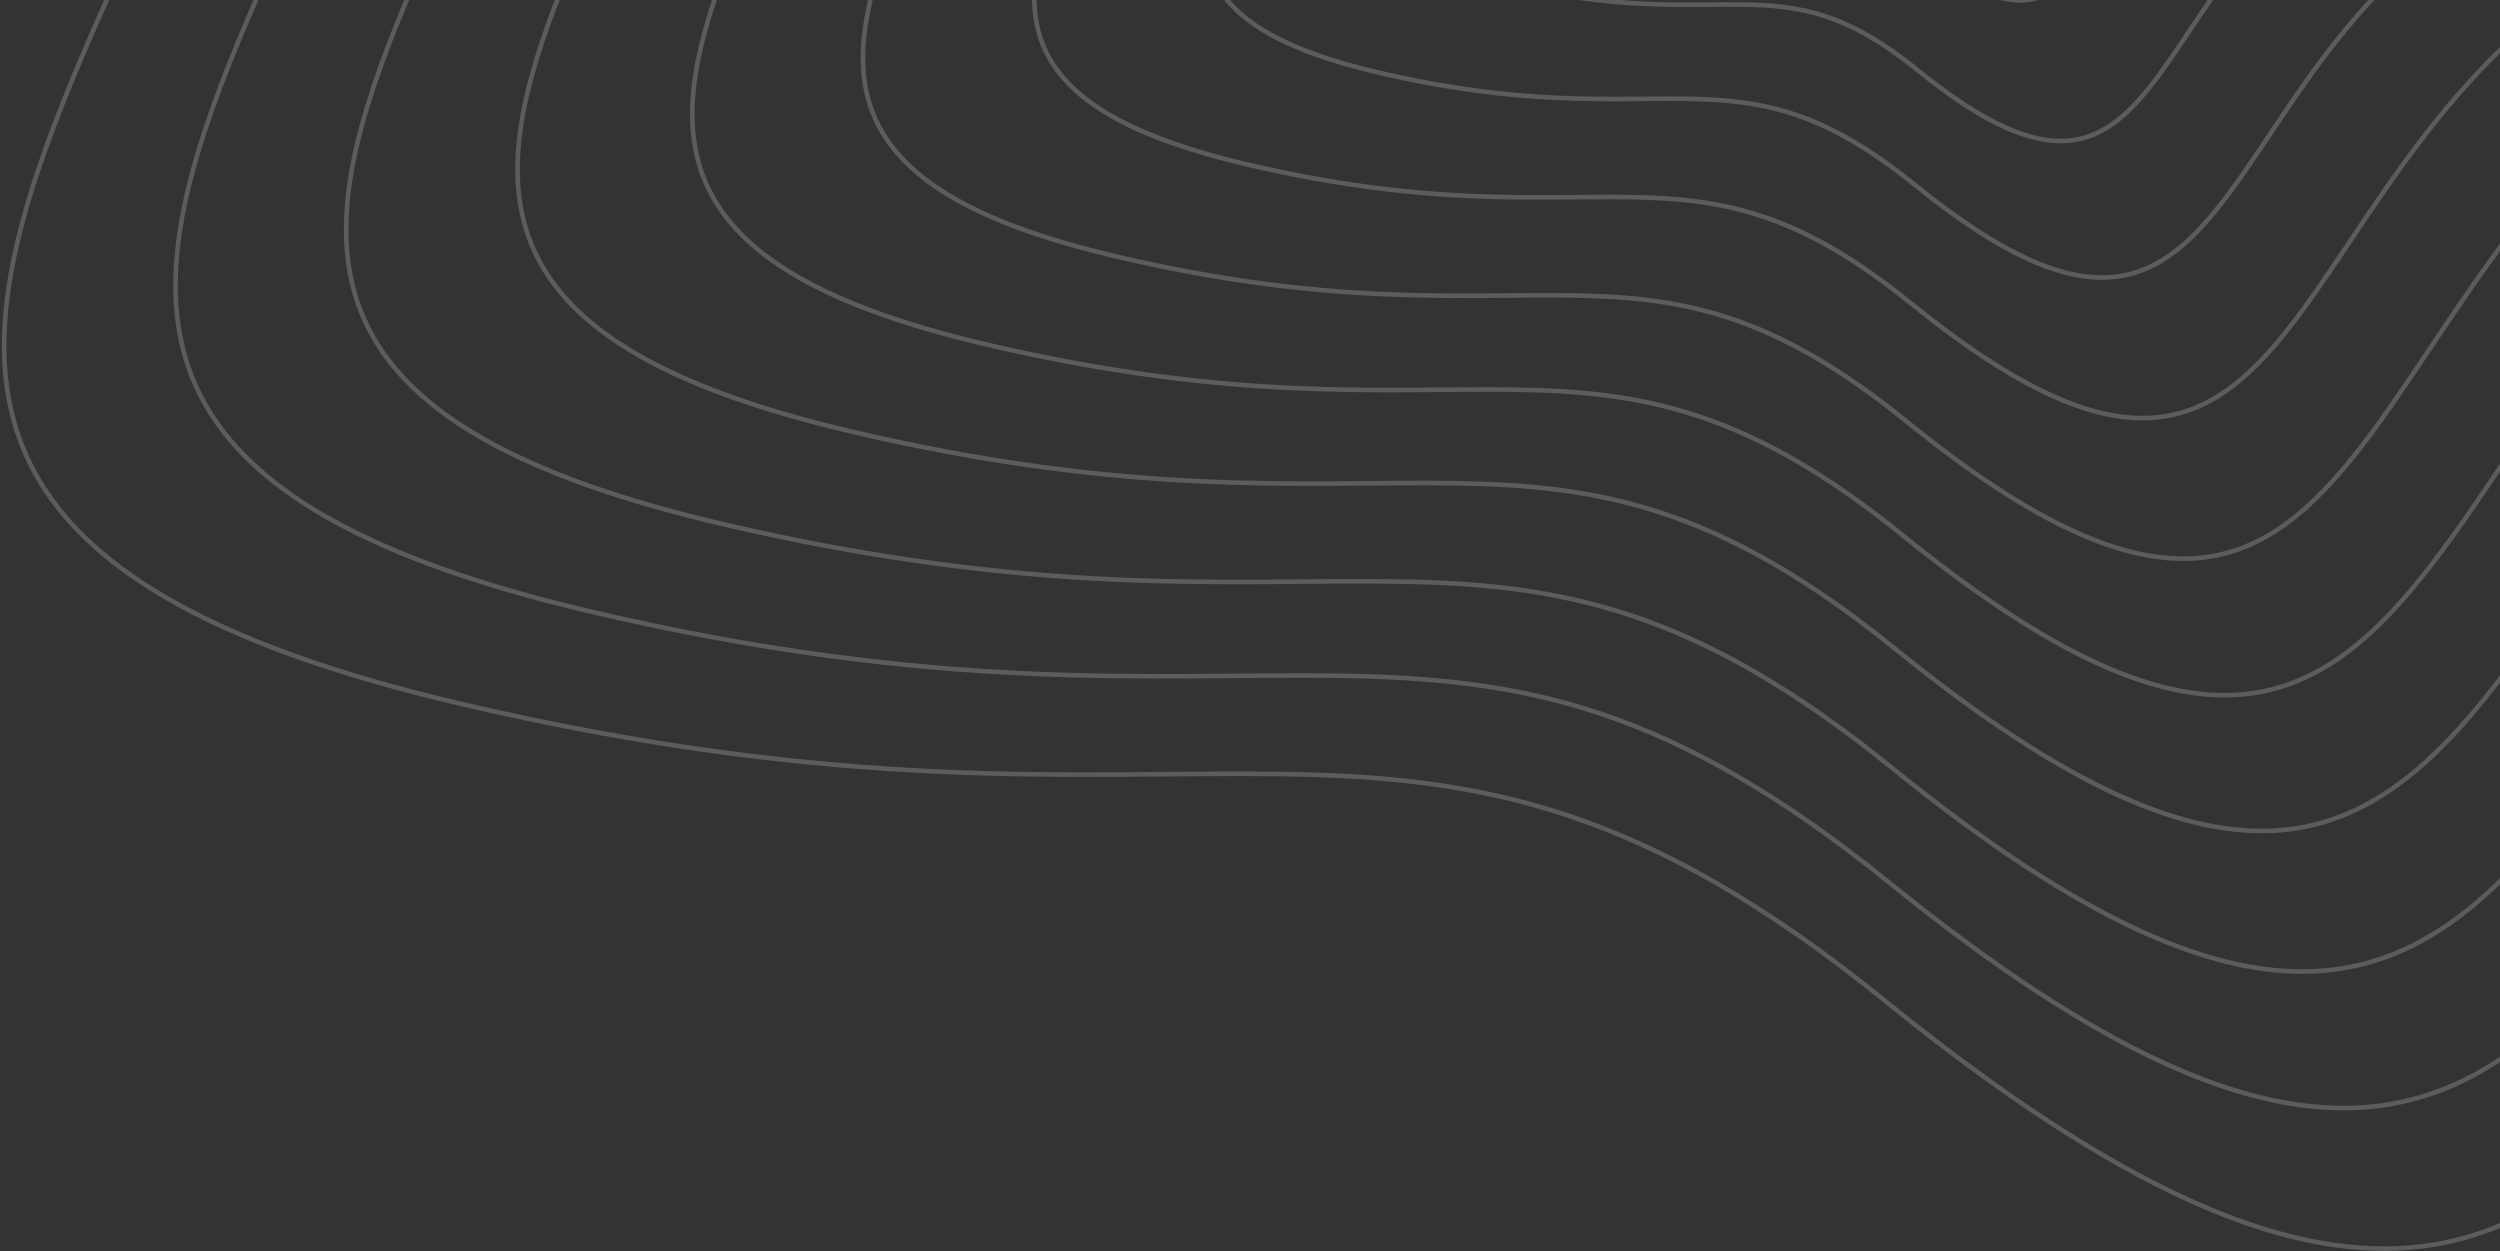<svg width="1087" height="544" viewBox="0 0 1087 544" fill="none" xmlns="http://www.w3.org/2000/svg">
<rect x="0" y="0" width="1087" height="544" fill="#333333" stroke="none"/>
<path d="M706.744 -182.5L707.74 -182.412L706.744 -182.5ZM857.315 -239.754L856.84 -238.874L857.315 -239.754ZM982.881 -221.413L982.099 -220.789L982.099 -220.788L982.881 -221.413ZM835.291 -21.175L834.662 -20.398L835.291 -21.175ZM712.072 -46.891L711.843 -45.917L712.072 -46.891ZM983.077 -221.167L983.859 -221.791L983.858 -221.791L983.077 -221.167ZM979.887 -91.368L980.267 -90.444L979.887 -91.368ZM647.391 -203.356L648.387 -203.269L647.391 -203.356ZM865.524 -286.302L865.05 -285.421L865.524 -286.302ZM1047.43 -259.73L1046.65 -259.106L1046.65 -259.106L1047.43 -259.73ZM833.619 30.358L832.989 31.134L833.619 30.358ZM655.11 -6.897L654.88 -5.923L655.11 -6.897ZM1047.72 -259.373L1048.5 -259.998L1048.5 -259.998L1047.72 -259.373ZM1043.1 -71.332L1043.48 -70.408L1043.1 -71.332ZM588.347 -225.982L587.351 -226.07L588.347 -225.982ZM874.045 -334.618L873.57 -333.738L874.045 -334.618ZM1112.3 -299.816L1111.52 -299.192L1111.52 -299.192L1112.3 -299.816ZM832.257 80.121L831.628 80.898L832.257 80.121ZM598.457 31.328L598.228 32.301L598.457 31.328ZM1112.67 -299.35L1113.45 -299.974L1113.45 -299.974L1112.67 -299.35ZM1106.62 -53.066L1107 -52.141L1106.62 -53.066ZM528.994 -246.838L529.99 -246.751L528.994 -246.838ZM882.255 -381.166L882.729 -382.046L882.255 -381.166ZM1176.85 -338.133L1177.63 -338.758L1177.63 -338.758L1176.85 -338.133ZM830.585 131.654L831.215 130.877L830.585 131.654ZM541.494 71.322L541.265 72.295L541.494 71.322ZM1177.31 -337.556L1176.53 -336.932L1176.53 -336.932L1177.31 -337.556ZM1169.83 -33.029L1169.45 -33.954L1169.83 -33.029ZM890.464 -427.713L889.99 -426.833L890.464 -427.713ZM1241.41 -376.451L1240.62 -375.826L1240.62 -375.826L1241.41 -376.451ZM828.913 183.187L828.283 183.964L828.913 183.187ZM484.531 111.316L484.302 112.289L484.531 111.316ZM1241.96 -375.763L1242.74 -376.387L1242.74 -376.387L1241.96 -375.763ZM1233.04 -12.993L1233.42 -12.069L1233.04 -12.993ZM410.597 -290.32L409.601 -290.408L410.597 -290.32ZM898.985 -476.03L898.51 -475.15L898.985 -476.03ZM1306.27 -416.537L1307.05 -417.161L1306.27 -416.537ZM827.551 232.951L828.18 232.174L827.551 232.951ZM427.879 149.541L428.109 148.567L427.879 149.541ZM1306.91 -415.739L1306.13 -415.115L1306.91 -415.739ZM1296.56 5.273L1296.18 4.349L1296.56 5.273ZM349.777 -313.258L350.774 -313.17L349.777 -313.258ZM905.729 -524.658L906.204 -525.539L905.729 -524.658ZM1369.36 -456.936L1370.14 -457.56L1370.14 -457.56L1369.36 -456.936ZM824.413 282.402L825.042 281.625L824.413 282.402ZM369.451 187.453L369.68 186.48L369.451 187.453ZM1370.08 -456.027L1369.3 -455.403L1369.3 -455.403L1370.08 -456.027ZM1358.3 23.228L1357.92 22.303L1358.3 23.228ZM290.424 -334.114L291.42 -334.027L290.424 -334.114ZM913.939 -571.206L914.414 -572.086L913.939 -571.206ZM1433.91 -495.253L1433.13 -494.629L1433.13 -494.629L1433.91 -495.253ZM822.74 333.935L822.111 334.712L822.74 333.935ZM312.488 227.448L312.258 228.421L312.488 227.448ZM1434.73 -494.234L1435.51 -494.858L1435.51 -494.858L1434.73 -494.234ZM1421.51 43.264L1421.13 42.339L1421.51 43.264ZM231.381 -356.74L230.385 -356.828L231.381 -356.74ZM922.459 -619.523L921.985 -618.642L922.459 -619.523ZM1498.78 -535.339L1499.56 -535.963L1499.56 -535.963L1498.78 -535.339ZM821.379 383.699L822.008 382.922L821.379 383.699ZM255.835 265.672L255.606 266.645L255.835 265.672ZM1499.68 -534.21L1498.9 -533.586L1498.9 -533.586L1499.68 -534.21ZM1485.03 61.531L1485.42 62.456L1485.03 61.531ZM172.027 -377.596L173.023 -377.509L172.027 -377.596ZM930.669 -666.07L930.195 -665.19L930.669 -666.07ZM1563.33 -573.656L1562.55 -573.032L1562.55 -573.032L1563.33 -573.656ZM819.706 435.232L820.336 434.455L819.706 435.232ZM198.873 305.666L198.643 306.64L198.873 305.666ZM1564.32 -572.417L1565.1 -573.041L1565.1 -573.041L1564.32 -572.417ZM1548.24 81.567L1548.63 82.492L1548.24 81.567ZM707.74 -182.412C710.893 -218.172 732.582 -240.612 761.259 -249.985C789.988 -259.374 825.752 -255.641 856.84 -238.874L857.789 -240.635C826.28 -257.628 789.95 -261.465 760.638 -251.886C731.276 -242.29 708.978 -219.222 705.748 -182.588L707.74 -182.412ZM856.84 -238.874C875.849 -228.622 890.473 -225.891 902.447 -226.743C914.403 -227.593 923.616 -232.013 931.727 -235.832C939.904 -239.681 946.814 -242.83 954.475 -241.668C962.108 -240.509 970.738 -235.01 982.099 -220.789L983.662 -222.037C972.2 -236.385 963.164 -242.372 954.775 -243.645C946.413 -244.914 938.945 -241.44 930.876 -237.641C922.742 -233.812 913.842 -229.558 902.306 -228.738C890.788 -227.919 876.541 -230.521 857.789 -240.635L856.84 -238.874ZM835.921 -21.952C825.463 -30.428 816.636 -35.33 808.213 -38.137C799.791 -40.943 791.831 -41.633 783.155 -41.76C765.824 -42.012 745.557 -40.026 712.302 -47.864L711.843 -45.917C745.37 -38.015 765.933 -40.011 783.126 -39.76C791.713 -39.635 799.439 -38.953 807.581 -36.239C815.723 -33.526 824.341 -28.763 834.662 -20.398L835.921 -21.952ZM712.302 -47.864C692.032 -52.642 681.499 -58.909 676.914 -66.497C672.356 -74.04 673.485 -83.214 677.482 -94.394C679.473 -99.963 682.148 -105.958 685.107 -112.412C688.061 -118.855 691.296 -125.751 694.378 -133.075C700.545 -147.729 706.132 -164.166 707.74 -182.412L705.748 -182.588C704.166 -164.637 698.665 -148.418 692.534 -133.851C689.468 -126.565 686.252 -119.709 683.289 -113.246C680.331 -106.794 677.622 -100.727 675.598 -95.067C671.566 -83.788 670.145 -73.831 675.202 -65.463C680.232 -57.139 691.48 -50.717 711.843 -45.917L712.302 -47.864ZM982.099 -220.788L982.296 -220.542L983.858 -221.791L983.662 -222.037L982.099 -220.788ZM982.296 -220.543C990.558 -210.201 999.483 -199.027 1006.98 -187.555C1014.49 -176.076 1020.52 -164.366 1023.05 -152.967C1025.57 -141.596 1024.59 -130.564 1018.11 -120.342C1011.62 -110.09 999.507 -100.528 979.506 -92.293L980.267 -90.444C1000.48 -98.766 1013 -108.541 1019.8 -119.271C1026.62 -130.031 1027.61 -141.627 1025 -153.399C1022.4 -165.142 1016.22 -177.089 1008.66 -188.649C1001.1 -200.215 992.11 -211.462 983.859 -221.791L982.296 -220.543ZM979.506 -92.293C938.878 -75.565 922.674 -41.299 906.818 -19.909C898.841 -9.147 891.075 -1.778 880.502 -0.893C869.873 -0.004 856.057 -5.635 835.921 -21.952L834.662 -20.398C854.862 -4.028 869.215 2.058 880.669 1.1C892.179 0.137 900.41 -7.906 908.424 -18.718C924.551 -40.473 940.309 -73.992 980.267 -90.444L979.506 -92.293ZM648.387 -203.269C652.971 -255.271 684.529 -287.921 726.228 -301.549C767.978 -315.194 819.917 -309.763 865.05 -285.421L865.999 -287.182C820.445 -311.75 767.94 -317.285 725.607 -303.45C683.223 -289.598 651.056 -256.321 646.394 -203.444L648.387 -203.269ZM865.05 -285.421C892.531 -270.6 913.632 -266.673 930.877 -267.899C948.103 -269.124 961.38 -275.49 973.137 -281.025C984.958 -286.59 995.094 -291.225 1006.35 -289.517C1017.58 -287.813 1030.17 -279.737 1046.65 -259.106L1048.22 -260.354C1031.63 -281.112 1018.63 -289.676 1006.65 -291.494C994.693 -293.309 983.999 -288.349 972.285 -282.834C960.506 -277.289 947.542 -271.089 930.735 -269.894C913.948 -268.7 893.223 -272.499 865.999 -287.182L865.05 -285.421ZM834.249 29.581C819.128 17.327 806.388 10.256 794.249 6.211C782.11 2.166 770.631 1.168 758.082 0.985C733.005 0.62 703.577 3.499 655.339 -7.87L654.88 -5.923C703.39 5.51 733.114 2.622 758.053 2.985C770.512 3.166 781.758 4.157 793.616 8.108C805.475 12.06 818.006 18.992 832.989 31.134L834.249 29.581ZM655.339 -7.87C625.952 -14.796 610.533 -23.911 603.791 -35.069C597.076 -46.181 598.777 -59.648 604.575 -75.866C607.466 -83.955 611.349 -92.656 615.636 -102.006C619.917 -111.344 624.6 -121.326 629.061 -131.928C637.987 -153.138 646.062 -176.901 648.387 -203.269L646.394 -203.444C644.096 -177.372 636.107 -153.827 627.218 -132.704C622.772 -122.139 618.109 -112.199 613.818 -102.839C609.532 -93.492 605.616 -84.719 602.692 -76.539C596.858 -60.221 594.865 -45.972 602.079 -34.034C609.266 -22.141 625.401 -12.871 654.88 -5.923L655.339 -7.87ZM1046.65 -259.106L1046.94 -258.749L1048.5 -259.998L1048.22 -260.354L1046.65 -259.106ZM1046.94 -258.749C1058.9 -243.77 1071.85 -227.566 1082.73 -210.925C1093.61 -194.277 1102.39 -177.259 1106.07 -160.668C1109.74 -144.105 1108.32 -127.996 1098.86 -113.066C1089.38 -98.106 1071.74 -84.207 1042.72 -72.257L1043.48 -70.408C1072.71 -82.445 1090.76 -96.558 1100.55 -111.995C1110.35 -127.462 1111.78 -144.136 1108.02 -161.1C1104.27 -178.036 1095.34 -195.29 1084.4 -212.019C1073.46 -228.754 1060.46 -245.031 1048.5 -259.998L1046.94 -258.749ZM1042.72 -72.257C984.008 -48.084 960.633 1.39 937.601 32.46C926.036 48.061 914.681 58.889 899.154 60.188C883.57 61.492 863.434 53.232 834.249 29.581L832.989 31.134C862.24 54.839 882.912 63.554 899.321 62.181C915.785 60.804 927.605 49.303 939.208 33.651C962.51 2.216 985.439 -46.511 1043.48 -70.408L1042.72 -72.257ZM589.344 -225.894C595.36 -294.139 636.786 -336.999 691.508 -354.883C746.28 -372.784 814.393 -365.654 873.57 -333.738L874.52 -335.499C814.921 -367.641 746.241 -374.875 690.886 -356.784C635.48 -338.676 593.445 -295.189 587.351 -226.07L589.344 -225.894ZM873.57 -333.738C909.523 -314.348 937.102 -309.224 959.618 -310.825C982.114 -312.424 999.455 -320.737 1014.86 -327.987C1030.32 -335.269 1043.68 -341.39 1058.53 -339.136C1073.36 -336.886 1089.92 -326.233 1111.52 -299.192L1113.08 -300.441C1091.38 -327.608 1074.41 -338.749 1058.83 -341.113C1043.28 -343.473 1029.36 -337.028 1014 -329.797C998.581 -322.535 981.553 -314.39 959.476 -312.82C937.418 -311.251 910.216 -316.247 874.52 -335.499L873.57 -333.738ZM832.887 79.344C813.105 63.313 796.451 54.073 780.595 48.789C764.739 43.506 749.741 42.2 733.319 41.961C700.496 41.483 661.908 45.255 598.687 30.355L598.228 32.301C661.72 47.266 700.605 43.484 733.29 43.96C749.622 44.198 764.387 45.497 779.962 50.687C795.537 55.876 811.983 64.978 831.628 80.898L832.887 79.344ZM598.687 30.355C560.184 21.28 539.878 9.317 530.978 -5.41C522.106 -20.092 524.38 -37.851 531.979 -59.108C535.771 -69.716 540.861 -81.123 546.476 -93.369C552.085 -105.603 558.214 -118.67 564.056 -132.55C575.741 -160.316 586.303 -191.406 589.344 -225.894L587.351 -226.07C584.337 -191.877 573.861 -161.005 562.212 -133.326C556.387 -119.484 550.276 -106.457 544.658 -94.202C539.044 -81.959 533.92 -70.48 530.095 -59.781C522.461 -38.424 519.895 -19.883 529.267 -4.375C538.611 11.087 559.632 23.204 598.228 32.301L598.687 30.355ZM1111.52 -299.192L1111.89 -298.725L1113.45 -299.974L1113.08 -300.441L1111.52 -299.192ZM1111.89 -298.725C1127.56 -279.108 1144.52 -257.875 1158.78 -236.064C1173.05 -214.248 1184.57 -191.922 1189.39 -170.138C1194.21 -148.383 1192.36 -127.198 1179.91 -107.56C1167.45 -87.893 1144.28 -69.655 1106.24 -53.99L1107 -52.141C1145.26 -67.893 1168.83 -86.344 1181.6 -106.489C1194.39 -126.664 1196.26 -148.414 1191.35 -170.571C1186.44 -192.699 1174.78 -215.26 1160.46 -237.158C1146.14 -259.062 1129.11 -280.37 1113.45 -299.974L1111.89 -298.725ZM1106.24 -53.99C1029.45 -22.373 998.903 42.309 968.695 83.059C953.542 103.5 938.598 117.786 918.116 119.5C897.578 121.218 871.122 110.33 832.887 79.344L831.628 80.898C869.928 111.936 896.92 123.281 918.283 121.493C939.702 119.701 955.112 104.742 970.302 84.25C1000.78 43.135 1030.88 -20.8 1107 -52.141L1106.24 -53.99ZM529.99 -246.751C537.439 -331.237 588.733 -384.308 656.476 -406.447C724.27 -428.604 808.559 -419.776 881.78 -380.286L882.729 -382.046C809.087 -421.763 724.232 -430.695 655.855 -408.348C587.427 -385.985 535.523 -332.288 527.998 -246.926L529.99 -246.751ZM881.78 -380.286C926.205 -356.326 960.261 -350.005 988.048 -351.981C1015.81 -353.955 1037.22 -364.214 1056.27 -373.18C1075.38 -382.178 1091.96 -389.785 1110.41 -386.985C1128.83 -384.19 1149.35 -370.96 1176.07 -337.509L1177.63 -338.758C1150.81 -372.335 1129.88 -386.053 1110.71 -388.963C1091.56 -391.868 1074.42 -383.937 1055.41 -374.99C1036.35 -366.013 1015.25 -355.921 987.906 -353.976C960.577 -352.033 926.898 -358.225 882.729 -382.046L881.78 -380.286ZM831.215 130.877C806.77 111.068 786.203 99.659 766.63 93.137C747.058 86.615 728.541 85.001 708.246 84.706C667.677 84.115 619.928 88.781 541.724 70.349L541.265 72.295C619.741 90.792 667.786 86.117 708.217 86.706C728.422 87 746.706 88.606 765.998 95.034C785.289 101.463 805.648 112.733 829.955 132.431L831.215 130.877ZM541.724 70.349C494.104 59.125 468.912 44.316 457.855 26.019C446.825 7.767 449.671 -14.284 459.072 -40.581C463.764 -53.708 470.063 -67.821 477.005 -82.962C483.942 -98.093 491.519 -114.245 498.739 -131.403C513.183 -165.725 526.233 -204.141 529.99 -246.751L527.998 -246.926C524.267 -204.612 511.303 -166.413 496.896 -132.179C489.691 -115.058 482.133 -98.947 475.187 -83.796C468.246 -68.657 461.914 -54.472 457.188 -41.254C447.753 -14.858 444.615 7.976 456.144 27.053C467.645 46.086 493.553 61.05 541.265 72.295L541.724 70.349ZM1176.07 -337.509L1176.53 -336.932L1178.09 -338.18L1177.63 -338.758L1176.07 -337.509ZM1176.53 -336.932C1195.91 -312.678 1216.89 -286.413 1234.53 -259.434C1252.17 -232.449 1266.43 -204.816 1272.41 -177.839C1278.38 -150.892 1276.08 -124.63 1260.65 -100.284C1245.21 -75.909 1216.51 -53.334 1169.45 -33.954L1170.21 -32.105C1217.49 -51.572 1246.59 -74.361 1262.34 -99.214C1278.11 -124.096 1280.42 -150.923 1274.36 -178.272C1268.31 -205.592 1253.9 -233.461 1236.2 -260.528C1218.5 -287.601 1197.46 -313.939 1178.09 -338.18L1176.53 -336.932ZM1169.45 -33.954C1074.58 5.107 1036.86 84.997 999.478 135.428C980.738 160.709 962.205 178.453 936.768 180.581C911.276 182.714 878.499 169.197 831.215 130.877L829.955 132.431C877.305 170.803 910.617 184.776 936.935 182.574C963.309 180.368 982.307 161.95 1001.08 136.619C1038.74 85.824 1076.01 6.681 1170.21 -32.105L1169.45 -33.954ZM470.636 -267.607C479.517 -368.336 540.68 -431.616 621.445 -458.012C702.261 -484.424 802.724 -473.897 889.99 -426.833L890.939 -428.593C803.252 -475.885 702.222 -486.515 620.824 -459.913C539.374 -433.293 477.602 -369.386 468.644 -267.783L470.636 -267.607ZM889.99 -426.833C942.887 -398.304 983.42 -390.787 1016.48 -393.137C1049.52 -395.487 1074.98 -407.691 1097.67 -418.374C1120.43 -429.087 1140.24 -438.179 1162.28 -434.835C1184.3 -431.494 1208.78 -415.687 1240.62 -375.826L1242.19 -377.075C1210.24 -417.062 1185.35 -433.357 1162.58 -436.812C1139.84 -440.263 1119.47 -430.846 1096.82 -420.183C1074.11 -409.49 1048.95 -397.452 1016.34 -395.132C983.736 -392.814 943.58 -400.203 890.939 -428.593L889.99 -426.833ZM829.542 182.41C800.436 158.823 775.955 145.245 752.665 137.485C729.377 129.725 707.34 127.803 683.173 127.451C634.858 126.747 577.948 132.307 484.761 110.343L484.302 112.289C577.761 134.317 634.967 128.749 683.143 129.451C707.222 129.801 729.025 131.716 752.033 139.382C775.041 147.049 799.314 160.488 828.283 183.964L829.542 182.41ZM484.761 110.343C428.025 96.97 397.946 79.314 384.732 57.447C371.545 35.626 374.963 9.282 386.165 -22.053C391.758 -37.7 399.265 -54.519 407.534 -72.556C415.799 -90.582 424.823 -109.819 433.423 -130.255C450.626 -171.133 466.164 -216.876 470.636 -267.607L468.644 -267.783C464.197 -217.347 448.746 -171.822 431.579 -131.031C422.995 -110.633 413.99 -91.436 405.716 -73.389C397.448 -55.355 389.907 -38.464 384.281 -22.726C373.044 8.709 369.335 35.835 383.02 58.482C396.679 81.084 427.473 98.895 484.302 112.289L484.761 110.343ZM1240.62 -375.826L1241.17 -375.139L1242.74 -376.387L1242.19 -377.075L1240.62 -375.826ZM1241.17 -375.139C1264.25 -346.247 1289.25 -314.952 1310.27 -282.804C1331.3 -250.65 1348.3 -217.709 1355.43 -185.54C1362.55 -153.401 1359.81 -122.061 1341.4 -93.009C1322.96 -63.926 1288.75 -37.012 1232.66 -13.918L1233.42 -12.069C1289.72 -35.25 1324.35 -62.378 1343.09 -91.938C1361.84 -121.528 1364.59 -153.432 1357.38 -185.973C1350.18 -218.485 1333.03 -251.662 1311.95 -283.898C1290.87 -316.14 1265.81 -347.508 1242.74 -376.387L1241.17 -375.139ZM1232.66 -13.918C1119.71 32.588 1074.82 127.686 1030.26 187.796C1007.93 217.918 985.811 239.12 955.42 241.662C924.973 244.21 885.877 228.063 829.542 182.41L828.283 183.964C884.682 229.67 924.315 246.272 955.587 243.656C986.915 241.034 1009.5 219.159 1031.87 188.987C1076.7 128.512 1121.14 34.161 1233.42 -12.069L1232.66 -13.918ZM411.593 -290.233C421.906 -407.204 492.938 -480.694 586.724 -511.346C680.562 -542.014 797.2 -529.789 898.51 -475.15L899.46 -476.91C797.728 -531.776 680.524 -544.105 586.103 -513.247C491.632 -482.371 419.99 -408.254 409.601 -290.408L411.593 -290.233ZM898.51 -475.15C959.88 -442.052 1006.89 -433.338 1045.22 -436.063C1083.53 -438.787 1113.06 -452.937 1139.39 -465.336C1165.8 -477.766 1188.83 -488.344 1214.47 -484.454C1240.08 -480.567 1268.53 -462.184 1305.49 -415.913L1307.05 -417.161C1269.99 -463.558 1241.13 -482.43 1214.77 -486.431C1188.43 -490.428 1164.84 -479.524 1138.54 -467.146C1112.18 -454.736 1082.97 -440.752 1045.08 -438.058C1007.21 -435.366 960.572 -443.95 899.46 -476.91L898.51 -475.15ZM828.18 232.174C794.412 204.808 766.017 189.062 739.011 180.063C712.006 171.065 686.45 168.835 658.41 168.426C602.349 167.61 536.279 174.063 428.109 148.567L427.65 150.514C536.092 176.073 602.458 169.611 658.381 170.426C686.332 170.833 711.654 173.056 738.379 181.961C765.104 190.865 793.29 206.473 826.921 233.728L828.18 232.174ZM428.109 148.567C362.256 133.046 327.291 112.542 311.92 87.106C296.575 61.715 300.566 31.079 313.568 -5.295C320.062 -23.461 328.777 -42.986 338.374 -63.919C347.966 -84.841 358.438 -107.164 368.417 -130.877C388.379 -178.311 406.404 -231.381 411.593 -290.233L409.601 -290.408C404.438 -231.851 386.499 -179 366.574 -131.653C356.61 -107.977 346.157 -85.695 336.556 -64.753C326.96 -43.822 318.212 -24.225 311.685 -5.968C298.647 30.505 294.365 61.924 310.208 88.141C326.024 114.312 361.705 134.971 427.65 150.514L428.109 148.567ZM1305.49 -415.913L1306.13 -415.115L1307.69 -416.363L1307.05 -417.161L1305.49 -415.913ZM1306.13 -415.115C1332.91 -381.585 1361.93 -345.26 1386.33 -307.943C1410.74 -270.62 1430.48 -232.372 1438.75 -195.011C1447.03 -157.679 1443.85 -121.263 1422.45 -87.502C1401.03 -53.713 1361.29 -22.461 1296.18 4.349L1296.94 6.198C1362.26 -20.698 1402.42 -52.164 1424.14 -86.432C1445.88 -120.729 1449.07 -157.71 1440.71 -195.444C1432.35 -233.148 1412.46 -271.632 1388 -309.037C1363.54 -346.448 1334.46 -382.847 1307.69 -416.363L1306.13 -415.115ZM1296.18 4.349C1165.15 58.299 1113.09 168.605 1061.36 238.396C1035.44 273.357 1009.73 298.017 974.383 300.974C938.981 303.936 893.565 285.161 828.18 232.174L826.921 233.728C892.37 286.767 938.323 305.998 974.549 302.967C1010.83 299.931 1037.01 274.598 1062.96 239.587C1114.97 169.431 1166.58 59.872 1296.94 6.198L1296.18 4.349ZM350.774 -313.17C362.518 -446.384 443.419 -530.084 550.228 -564.991C657.087 -599.915 789.9 -585.992 905.255 -523.778L906.204 -525.539C790.428 -587.979 657.049 -602.007 549.606 -566.892C442.113 -531.761 360.603 -447.434 348.781 -313.346L350.774 -313.17ZM905.255 -523.778C975.096 -486.111 1028.58 -476.201 1072.18 -479.301C1115.76 -482.4 1149.36 -498.496 1179.34 -512.611C1209.38 -526.756 1235.65 -538.82 1264.88 -534.384C1294.08 -529.953 1326.49 -508.992 1368.58 -456.311L1370.14 -457.56C1327.95 -510.366 1295.14 -531.815 1265.18 -536.362C1235.25 -540.904 1208.42 -528.515 1178.49 -514.42C1148.48 -500.295 1115.2 -484.365 1072.04 -481.296C1028.9 -478.228 975.789 -488.01 906.204 -525.539L905.255 -523.778ZM825.042 281.625C786.612 250.482 754.303 232.567 723.581 222.33C692.859 212.093 663.784 209.555 631.871 209.09C568.064 208.16 492.834 215.507 369.68 186.48L369.221 188.427C492.646 217.517 568.173 210.162 631.842 211.09C663.666 211.553 692.508 214.084 722.949 224.227C753.39 234.37 785.49 252.147 823.783 283.179L825.042 281.625ZM369.68 186.48C294.711 168.81 254.859 145.459 237.331 116.453C219.829 87.492 224.392 52.564 239.196 11.152C246.59 -9.534 256.513 -31.765 267.437 -55.594C278.357 -79.411 290.276 -104.819 301.635 -131.811C324.356 -185.801 344.869 -246.197 350.774 -313.17L348.781 -313.346C342.903 -246.668 322.476 -186.49 299.792 -132.587C288.448 -105.633 276.548 -80.265 265.619 -56.428C254.696 -32.601 244.74 -10.298 237.313 10.478C222.473 51.99 217.619 87.701 235.619 117.488C253.592 147.229 294.16 170.735 369.221 188.427L369.68 186.48ZM1368.58 -456.311L1369.3 -455.403L1370.86 -456.651L1370.14 -457.56L1368.58 -456.311ZM1369.3 -455.403C1399.79 -417.236 1432.83 -375.881 1460.61 -333.394C1488.39 -290.903 1510.88 -247.347 1520.3 -204.794C1529.73 -162.27 1526.11 -120.776 1501.73 -82.308C1477.33 -43.811 1432.06 -8.221 1357.92 22.303L1358.68 24.153C1433.03 -6.458 1478.71 -42.262 1503.42 -81.238C1528.14 -120.242 1531.77 -162.301 1522.26 -205.226C1512.75 -248.123 1490.12 -291.915 1462.28 -334.489C1434.44 -377.068 1401.34 -418.497 1370.86 -456.651L1369.3 -455.403ZM1357.92 22.303C1208.81 83.698 1149.58 209.212 1090.67 288.683C1061.17 328.484 1031.87 356.602 991.569 359.974C951.213 363.351 899.476 341.946 825.042 281.625L823.783 283.179C898.282 343.553 950.554 365.413 991.736 361.967C1032.97 358.517 1062.74 329.726 1092.28 289.874C1151.46 210.039 1210.24 85.271 1358.68 24.153L1357.92 22.303ZM291.42 -334.027C304.596 -483.482 395.366 -577.393 515.196 -616.556C635.077 -655.735 784.066 -640.113 913.464 -570.326L914.414 -572.086C784.594 -642.101 635.039 -657.827 514.575 -618.457C394.06 -579.07 302.681 -484.533 289.428 -334.202L291.42 -334.027ZM913.464 -570.326C991.778 -528.089 1051.74 -516.983 1100.61 -520.457C1149.46 -523.931 1187.12 -541.973 1220.75 -557.804C1254.44 -573.665 1283.93 -587.215 1316.75 -582.234C1349.55 -577.256 1385.93 -553.719 1433.13 -494.629L1434.69 -495.877C1387.39 -555.093 1350.61 -579.119 1317.05 -584.211C1283.53 -589.299 1253.48 -575.424 1219.9 -559.613C1186.25 -543.772 1148.9 -525.896 1100.47 -522.452C1052.06 -519.01 992.47 -529.988 914.414 -572.086L913.464 -570.326ZM823.37 333.158C780.278 298.237 744.055 278.153 709.616 266.677C675.178 255.202 642.584 252.356 606.798 251.835C535.245 250.793 450.854 259.032 312.717 226.474L312.258 228.421C450.666 261.043 535.354 252.794 606.768 253.835C642.466 254.355 674.826 257.193 708.984 268.575C743.142 279.956 779.156 299.902 822.111 334.712L823.37 333.158ZM312.717 226.474C228.632 206.656 183.893 180.458 164.208 147.882C144.549 115.351 149.684 76.131 166.289 29.679C174.584 6.474 185.714 -18.463 197.967 -45.188C210.214 -71.9 223.58 -100.394 236.319 -130.664C261.799 -191.21 284.799 -258.932 291.42 -334.027L289.428 -334.202C282.833 -259.403 259.918 -191.899 234.475 -131.44C221.752 -101.207 208.405 -72.754 196.149 -46.021C183.897 -19.299 172.733 5.71 164.406 29.006C147.765 75.557 142.338 115.56 162.496 148.916C182.626 182.227 228.081 208.581 312.258 228.421L312.717 226.474ZM1433.13 -494.629L1433.94 -493.609L1435.51 -494.858L1434.69 -495.877L1433.13 -494.629ZM1433.94 -493.609C1468.14 -450.805 1505.19 -404.419 1536.35 -356.764C1567.52 -309.103 1592.74 -260.24 1603.32 -212.495C1613.89 -164.778 1609.83 -118.208 1582.47 -75.033C1555.09 -31.828 1504.29 8.101 1421.13 42.339L1421.89 44.189C1505.26 9.863 1556.47 -30.279 1584.16 -73.962C1611.86 -117.674 1615.94 -164.809 1605.27 -212.927C1594.62 -261.016 1569.25 -310.116 1538.03 -357.859C1506.81 -405.607 1469.69 -452.066 1435.51 -494.858L1433.94 -493.609ZM1421.13 42.339C1253.94 111.178 1187.54 251.901 1121.46 341.051C1088.36 385.693 1055.48 417.269 1010.22 421.055C964.91 424.847 906.854 400.813 823.37 333.158L822.111 334.712C905.659 402.42 964.252 426.909 1010.39 423.048C1056.58 419.183 1089.93 386.934 1123.06 342.242C1189.42 252.727 1255.37 112.752 1421.89 44.189L1421.13 42.339ZM232.377 -356.652C246.985 -522.351 347.624 -626.471 480.476 -669.889C613.379 -713.325 778.542 -696.005 921.985 -618.642L922.934 -620.403C779.07 -697.992 613.34 -715.416 479.854 -671.79C346.317 -628.148 245.07 -523.401 230.385 -356.828L232.377 -356.652ZM921.985 -618.642C1008.77 -571.837 1075.21 -559.534 1129.35 -563.383C1183.47 -567.231 1225.2 -587.22 1262.47 -604.766C1299.8 -622.344 1332.52 -637.38 1368.94 -631.853C1405.33 -626.33 1445.67 -600.215 1497.99 -534.715L1499.56 -535.963C1447.13 -601.59 1406.39 -628.193 1369.24 -633.83C1332.12 -639.463 1298.84 -624.102 1261.62 -606.576C1224.32 -589.019 1182.91 -569.196 1129.21 -565.378C1075.53 -561.561 1009.46 -573.736 922.934 -620.403L921.985 -618.642ZM822.008 382.922C774.254 344.222 734.118 321.969 695.963 309.256C657.808 296.542 621.694 293.388 582.035 292.811C502.737 291.655 409.184 300.788 256.065 264.699L255.606 266.645C408.997 302.799 502.846 293.657 582.006 294.81C621.576 295.387 657.456 298.533 695.33 311.153C733.204 323.773 773.132 345.887 820.749 384.476L822.008 382.922ZM256.065 264.699C162.863 242.732 113.238 213.686 91.395 177.541C69.579 141.44 75.286 97.927 93.693 46.437C102.888 20.713 115.227 -6.931 128.807 -36.551C142.381 -66.159 157.195 -97.738 171.313 -131.286C199.552 -198.388 225.04 -273.437 232.377 -356.652L230.385 -356.828C223.074 -273.908 197.672 -199.077 169.47 -132.062C155.367 -98.552 140.573 -67.013 126.988 -37.384C113.41 -7.766 101.038 19.948 91.809 45.764C73.367 97.354 67.369 141.649 89.683 178.575C111.971 215.456 162.312 244.656 255.606 266.645L256.065 264.699ZM1497.99 -534.715L1498.9 -533.586L1500.46 -534.834L1499.56 -535.963L1497.99 -534.715ZM1498.9 -533.586C1536.8 -486.143 1577.87 -434.728 1612.41 -381.904C1646.95 -329.074 1674.92 -274.903 1686.65 -221.965C1698.37 -169.057 1693.87 -117.41 1663.52 -69.527C1633.16 -21.614 1576.83 22.652 1484.65 60.606L1485.42 62.456C1577.81 24.415 1634.54 -20.066 1665.21 -68.456C1695.9 -116.876 1700.41 -169.088 1688.6 -222.398C1676.8 -275.679 1648.68 -330.086 1614.08 -382.998C1579.48 -435.916 1538.35 -487.405 1500.46 -534.834L1498.9 -533.586ZM1484.65 60.606C1299.38 136.889 1225.81 292.82 1152.55 391.651C1115.87 441.132 1079.39 476.166 1029.18 480.367C978.918 484.573 914.542 457.911 822.008 382.922L820.749 384.476C913.347 459.517 978.26 486.635 1029.35 482.36C1080.5 478.081 1117.44 442.373 1154.16 392.842C1227.69 293.646 1300.81 138.463 1485.42 62.456L1484.65 60.606ZM173.023 -377.509C189.064 -559.449 299.571 -673.779 445.444 -721.454C591.369 -769.145 772.707 -750.126 930.195 -665.19L931.144 -666.95C773.235 -752.114 591.331 -771.237 444.823 -723.355C298.264 -675.456 187.148 -560.499 171.031 -377.684L173.023 -377.509ZM930.195 -665.19C1025.45 -613.815 1098.37 -600.315 1157.78 -604.539C1217.17 -608.762 1262.96 -630.697 1303.88 -649.959C1344.86 -669.253 1380.8 -685.775 1420.81 -679.702C1460.8 -673.634 1505.1 -644.942 1562.55 -573.032L1564.11 -574.281C1506.56 -646.317 1461.85 -675.496 1421.11 -681.679C1380.4 -687.858 1343.9 -671.011 1303.02 -651.769C1262.09 -632.496 1216.61 -610.727 1157.64 -606.534C1098.69 -602.343 1026.14 -615.714 931.144 -666.95L930.195 -665.19ZM820.336 434.455C767.92 391.977 723.87 367.556 681.998 353.604C640.127 339.652 600.494 336.19 556.962 335.556C469.917 334.288 367.205 344.314 199.102 304.693L198.643 306.64C367.017 346.324 470.026 336.289 556.933 337.555C600.375 338.188 639.775 341.643 681.366 355.501C722.956 369.359 766.798 393.642 819.077 436.009L820.336 434.455ZM199.102 304.693C96.784 280.577 42.272 248.684 18.272 208.969C-5.701 169.299 0.578 121.494 20.786 64.965C30.882 36.721 44.428 6.371 59.336 -26.144C74.238 -58.648 90.499 -93.313 105.997 -130.139C136.994 -203.796 164.97 -286.172 173.023 -377.509L171.031 -377.684C163.004 -286.643 135.114 -204.485 104.153 -130.915C88.671 -94.126 72.43 -59.503 57.518 -26.978C42.611 5.536 29.031 35.957 18.902 64.292C-1.341 120.92 -7.912 169.508 16.56 210.004C41.005 250.454 96.233 282.502 198.643 306.64L199.102 304.693ZM1562.55 -573.032L1563.54 -571.793L1565.1 -573.041L1564.11 -574.281L1562.55 -573.032ZM1563.54 -571.793C1605.14 -519.713 1650.23 -463.267 1688.15 -405.274C1726.08 -347.275 1756.79 -287.796 1769.67 -229.667C1782.54 -171.566 1777.6 -114.842 1744.27 -62.251C1710.92 -9.631 1649.06 38.974 1547.86 80.642L1548.63 82.492C1650.04 40.736 1712.3 -8.082 1745.96 -61.181C1779.63 -114.308 1784.58 -171.597 1771.62 -230.099C1758.66 -288.573 1727.81 -348.287 1689.83 -406.368C1651.85 -464.454 1606.69 -520.974 1565.1 -573.041L1563.54 -571.793ZM1547.86 80.642C1344.51 164.37 1263.77 335.508 1183.33 444.019C1143.07 498.341 1103 536.833 1047.84 541.448C992.616 546.069 921.919 516.777 820.336 434.455L819.077 436.009C920.725 518.384 991.957 548.131 1048 543.441C1104.1 538.747 1144.64 499.582 1184.94 445.21C1265.65 336.335 1345.94 165.943 1548.63 82.492L1547.86 80.642Z" fill="white" fill-opacity="0.2"/>
</svg>
